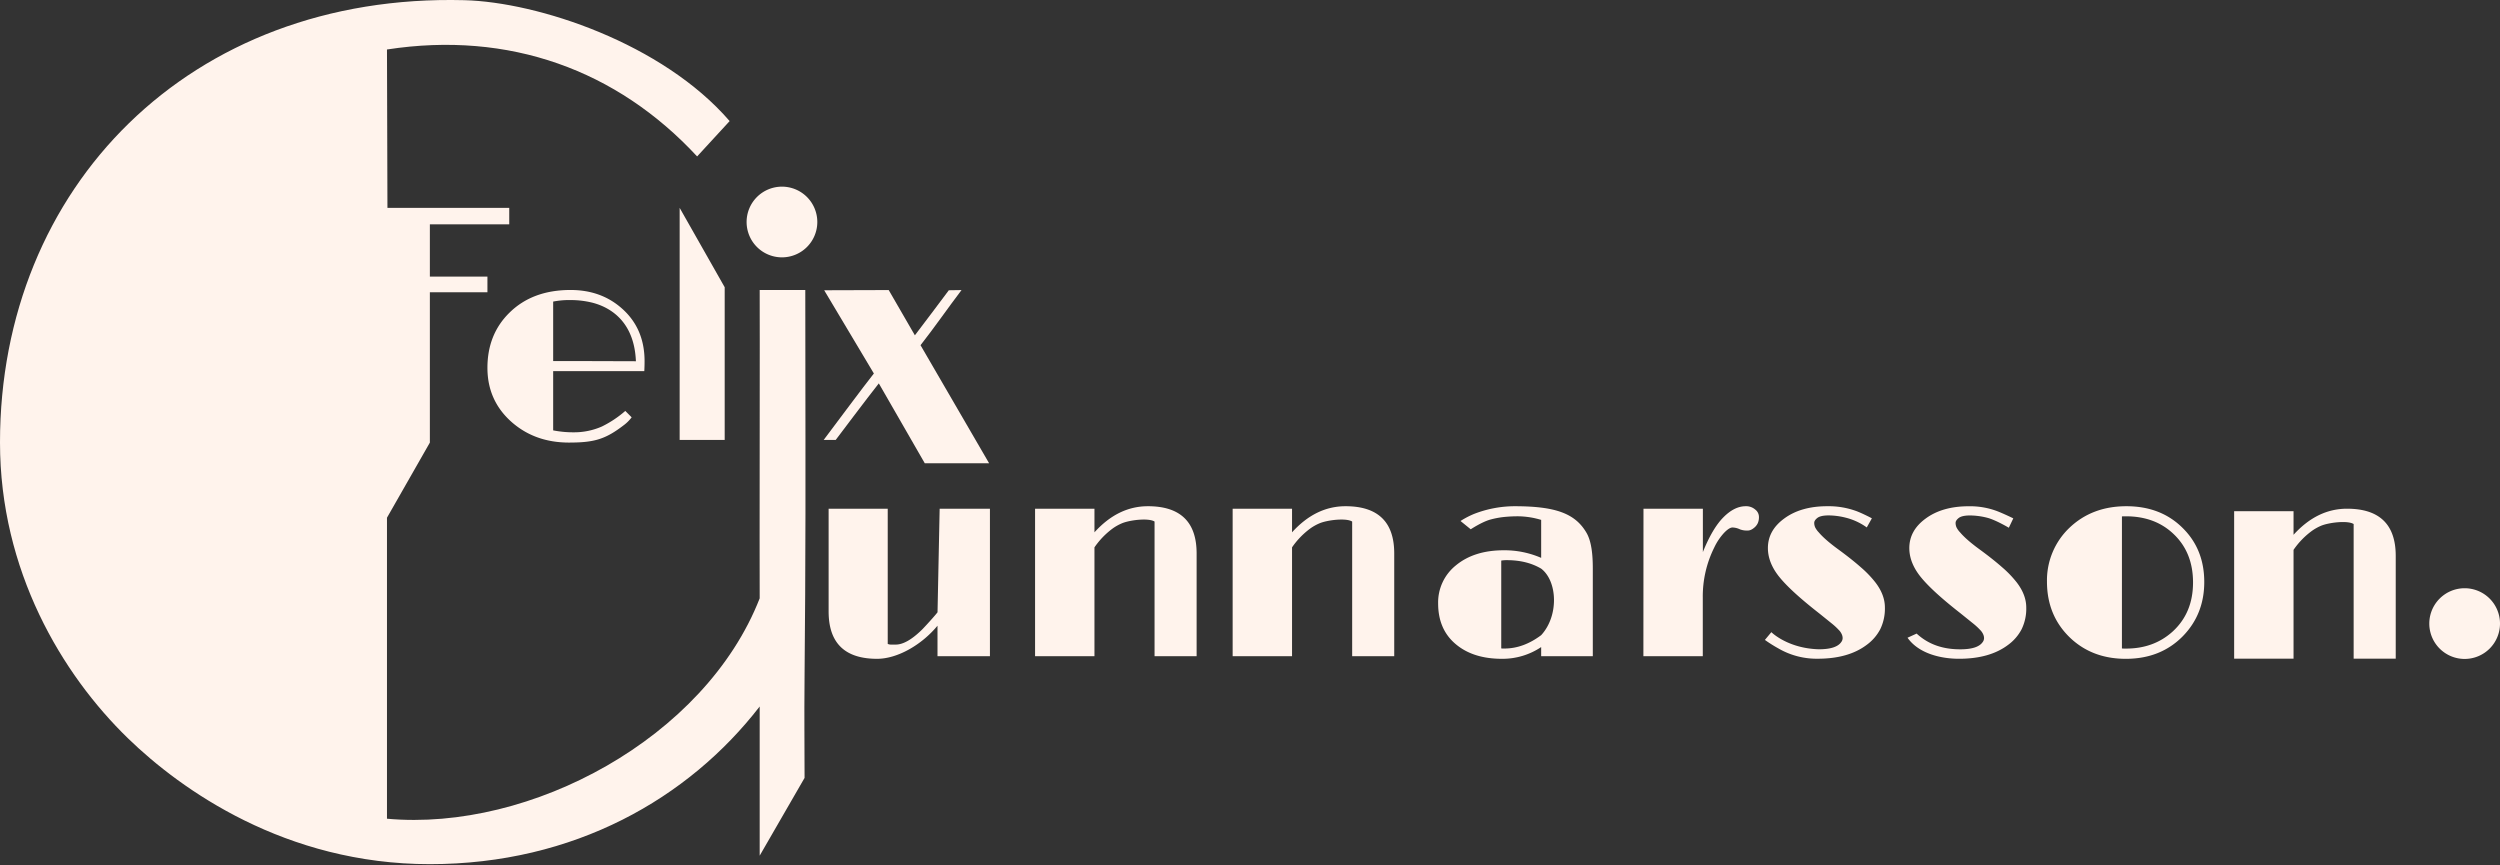 <svg id="Layer_1" data-name="Layer 1" xmlns="http://www.w3.org/2000/svg" viewBox="0 0 1768 612"><rect x="0" y="0" width="1768" height="612" fill="#333333" stroke="none"/><defs><style>.cls-1,.cls-2{fill:#fff3ec;}.cls-2{fill-rule:evenodd;}</style></defs><path class="cls-1" d="M620.28,465.91q-34.28,0-34.28-33.5V359.76h41.8v95.6a5.36,5.36,0,0,0,2.44.49h3.22q7.81,0,18.56-10.55c2.14-2.14,9.09-9.76,11-12.3l1.5-73.24h35.56V464.05H663V442.5C652,455.85,634.86,465.91,620.28,465.91Z"/><path class="cls-1" d="M816.5,368.84c-4.33-2.77-18.14-1-23.37,1.37a33.43,33.43,0,0,0-6.35,3.61A55.7,55.7,0,0,0,774,387.1v76.95H732V359.76h42v16.7Q790.69,358,811.78,358q34.47,0,34.47,33.4v72.65H816.5Z"/><path class="cls-1" d="M1089.91,457.61a49.11,49.11,0,0,1-27.74,8.3q-20.2,0-32.42-10.16-12.69-10.44-12.7-29a33.58,33.58,0,0,1,12.6-26.95q12.9-10.65,33.89-10.65a65.25,65.25,0,0,1,26.37,5.37V367.67a58.3,58.3,0,0,0-15.73-2.54,94.3,94.3,0,0,0-11.42.58,62.72,62.72,0,0,0-8.89,1.76c-6,1.7-13.77,6.84-13.77,6.84l-7.22-5.86a59.51,59.51,0,0,1,9.76-5.08,79.62,79.62,0,0,1,28.42-5.37c28.9,0,42.93,5.05,50.94,18.85,3.52,6.12,4.43,15.33,4.43,25.29v61.91h-36.52Zm0-55.47c-7.91-4.64-16.38-6-24.52-6a22.12,22.12,0,0,0-3.71.3v62.11a6,6,0,0,0,1.08.09h1.17q13.38,0,26-9.47C1102.5,435.5,1101.5,411,1089.91,402.14Z"/><path class="cls-1" d="M1162.27,359.76h42v30.66q6.73-16.69,14.45-24.51t15.63-7.91a9.82,9.82,0,0,1,6.93,2.34,6.58,6.58,0,0,1,2.64,5.08,10.68,10.68,0,0,1-.78,4.49,9.24,9.24,0,0,1-2.05,2.84c-1.76,1.62-3.42,2.44-5,2.44a14.28,14.28,0,0,1-5.47-.78,13.2,13.2,0,0,0-5.37-1.37q-2.34,0-6,3.81a41,41,0,0,0-6.93,10.35,77.45,77.45,0,0,0-8.11,35.16v41.69h-42Z"/><path class="cls-1" d="M1248.13,452.55l4.57-5.49s11.43,11.49,33.59,12.11q12.32,0,15.82-5.08a4.68,4.68,0,0,0,1-2.73,6.48,6.48,0,0,0-.59-2.74,10,10,0,0,0-2.24-3.22,46.36,46.36,0,0,0-5-4.59l-8.6-6.93q-21.29-16.61-29.2-26.95-7.21-9.48-7.22-19.34,0-12.4,11.42-20.8,11.82-8.79,30.57-8.79a57.14,57.14,0,0,1,20.88,3.55c5.08,2,10.66,5,10.66,5l-3.61,6.45a43.53,43.53,0,0,0-15-6.93,50.77,50.77,0,0,0-12-1.57q-5.57,0-7.91,1.76c-1.5,1.17-2.25,2.34-2.25,3.52a7.9,7.9,0,0,0,.69,3.22,14.81,14.81,0,0,0,2.54,3.51q4.29,5.08,13.76,12t16,12.69a75.5,75.5,0,0,1,10.25,10.65q6.75,8.79,6.74,17.77a33.25,33.25,0,0,1-3.32,15.43,32.2,32.2,0,0,1-9.47,10.94q-13,9.85-34.67,9.86a54,54,0,0,1-28-7.36A97.94,97.94,0,0,1,1248.13,452.55Z"/><path class="cls-1" d="M1349,451l6.44-2.93c8.7,8,19.08,11.13,30.86,11.13q12.32,0,15.82-5.08a4.68,4.68,0,0,0,1-2.73,6.48,6.48,0,0,0-.59-2.74,10,10,0,0,0-2.24-3.22,46.36,46.36,0,0,0-5-4.59l-8.6-6.93q-21.29-16.61-29.2-26.95-7.21-9.48-7.22-19.34,0-12.4,11.42-20.8,11.82-8.79,30.57-8.79a54.23,54.23,0,0,1,20.38,3.55c5.08,2,11.16,5,11.16,5l-3.16,6.64s-9.57-5.69-15.49-7.12a50.77,50.77,0,0,0-12-1.57q-5.57,0-7.91,1.76c-1.5,1.17-2.25,2.34-2.25,3.52a7.9,7.9,0,0,0,.69,3.22,14.81,14.81,0,0,0,2.54,3.51q4.29,5.08,13.76,12t16,12.69a75.5,75.5,0,0,1,10.25,10.65q6.75,8.79,6.74,17.77a33.25,33.25,0,0,1-3.32,15.43,32.2,32.2,0,0,1-9.47,10.94q-13,9.85-34.67,9.86C1373.32,465.91,1357.13,462.55,1349,451Z"/><path class="cls-1" d="M1447.62,411.32a51.27,51.27,0,0,1,15.92-38.09q16-15.23,40.23-15.23,24.7,0,40.24,15.82,14.84,14.94,14.84,37.79T1543.62,450q-15.72,15.92-40.24,15.92-23.93,0-39.65-15.14Q1447.62,435.16,1447.62,411.32Zm53,47.27a13.6,13.6,0,0,0,1.56.09h1.37q19.73,0,33.1-12.2,14.27-13.19,14.26-34.57,0-20.91-13.38-33.89-13.18-12.88-34.08-12.89H1502a8.93,8.93,0,0,0-1.37.1Z"/><path class="cls-1" d="M956.25,368.84c-4.34-2.77-18.14-1-23.37,1.37a33.43,33.43,0,0,0-6.35,3.61,55.73,55.73,0,0,0-12.8,13.28v76.95h-42V359.76h42v16.7Q930.44,358,951.53,358,986,358,986,391.4v72.65H956.25Z"/><path class="cls-1" d="M1664.5,370.6c-4.33-2.77-18.14-1-23.37,1.36a34,34,0,0,0-6.34,3.62,55.54,55.54,0,0,0-12.8,13.28v76.95h-42V361.52h42v16.69q16.69-18.45,37.8-18.45,34.47,0,34.47,33.4v72.65H1664.5Z"/><path class="cls-1" d="M304,611.13c102.14,0,183-46.5,233.25-111.5v105.5l31.74-55c0-35.38-.3-34.88,0-72.4.31-38.18.63-76.69.63-114V309.82c0-40.28-.12-104.74-.12-104.74H537.25s.14,64.46,0,104.74c-.14,38.47,0,113.31,0,113.31-38.57,98.77-162,165.1-263.58,155.87V366.13L304,313V206.69h40.71V195.63H304v-37h56.14V147c-20.64,0-65.5.06-86.14,0l-.33-112C360.14,21.63,436.46,49.58,493,110.63l23-25C468.5,30.63,380.48,1.47,328.32.13,134-4.87,0,132.63,0,312.9c0,90.52,43.62,163.73,90.5,209.23C128,558.53,201.86,611.13,304,611.13Z"/><path class="cls-2" d="M446.71,295.13a27.19,27.19,0,0,1-5.5,5.5c-13,10-20.88,12.36-38.78,12.36q-24.12,0-40.63-14.55-17.08-15.13-17.09-38.29,0-23.62,15.43-38.86,16.31-16.22,43.36-16.21,21.67,0,36.43,13.18,15.92,14.16,15.91,37.21,0,3.32-.19,7H391.2v41.89a74.39,74.39,0,0,0,14.94,1.37,48.57,48.57,0,0,0,19.57-4.13,75.67,75.67,0,0,0,16.5-11Zm-27.5-81a63.4,63.4,0,0,0-15.32-1.92,59,59,0,0,0-12.69,1.07v42.09h27.05l31.46.1C448.71,230.13,434.71,218.26,419.21,214.13Z"/><path class="cls-1" d="M480.65,147V311.13H512.5v-108Z"/><path class="cls-1" d="M618,264.13c-4.66,5.71-35.5,47-35.5,47H591s22.5-29.93,30.5-40l32.5,56.5h45.5L651,244.13c9.4-11.95,19.5-26.5,29-39l-9,.14c-9,11.86-15.5,20.86-24,31.86l-18.5-32-45.63.14Z"/><path class="cls-1" d="M578,157a25,25,0,1,1-25-25A25,25,0,0,1,578,157Z"/><path class="cls-1" d="M1768,441a25,25,0,1,1-25-25A25,25,0,0,1,1768,441Z"/></svg>